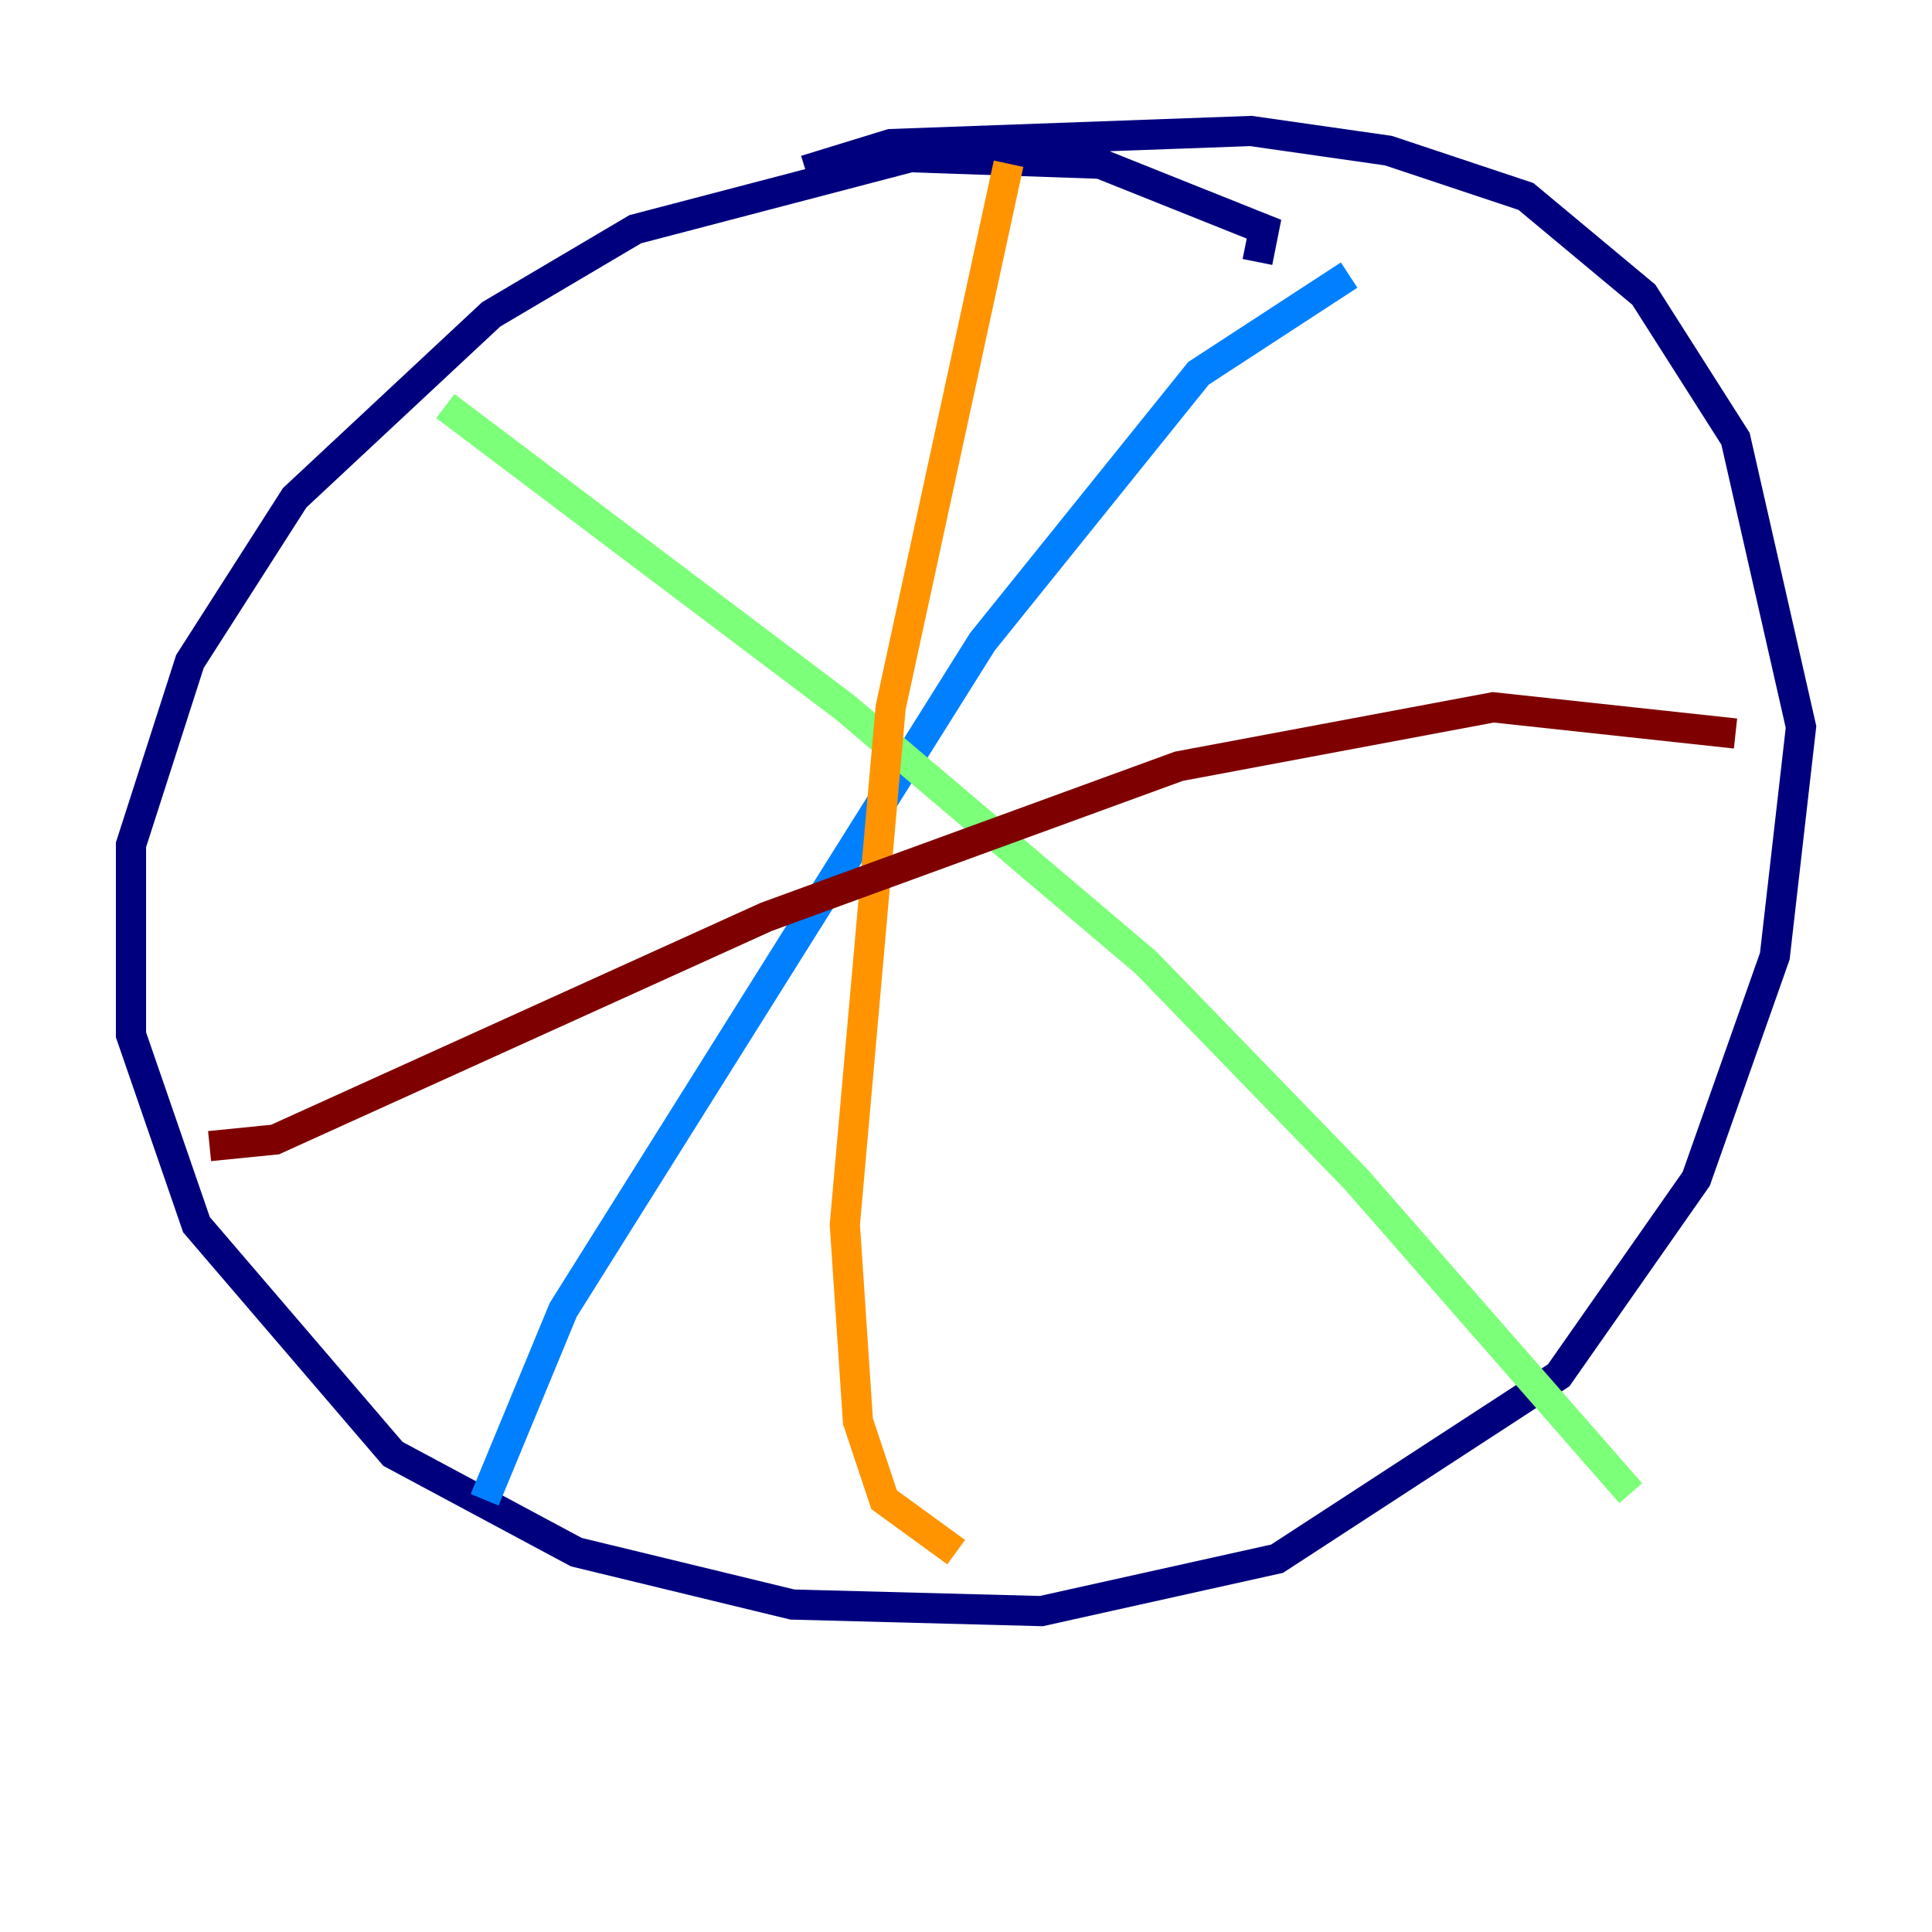 <?xml version="1.0" encoding="utf-8" ?>
<svg baseProfile="tiny" height="128" version="1.2" viewBox="0,0,128,128" width="128" xmlns="http://www.w3.org/2000/svg" xmlns:ev="http://www.w3.org/2001/xml-events" xmlns:xlink="http://www.w3.org/1999/xlink"><defs /><polyline fill="none" points="83.308,17.356 83.742,15.186 72.895,10.848 60.312,10.414 42.088,15.186 32.542,20.827 19.525,32.976 12.583,43.824 8.678,55.973 8.678,68.556 13.017,81.139 26.034,96.325 38.183,102.834 52.502,106.305 68.99,106.739 84.61,103.268 103.268,91.119 112.38,78.102 117.586,63.349 119.322,48.163 114.983,29.071 108.909,19.525 101.098,13.017 91.986,9.98 82.875,8.678 59.01,9.546 53.37,11.281" stroke="#00007f" stroke-width="2" /><polyline fill="none" points="89.383,18.224 79.403,24.732 65.085,42.522 37.315,86.78 32.108,99.363" stroke="#0080ff" stroke-width="2" /><polyline fill="none" points="29.505,26.902 55.973,46.861 75.932,63.783 89.817,78.102 108.041,98.929" stroke="#7cff79" stroke-width="2" /><polyline fill="none" points="66.82,10.848 59.01,46.861 55.973,81.139 56.841,94.156 58.576,99.363 63.349,102.834" stroke="#ff9400" stroke-width="2" /><polyline fill="none" points="114.983,48.597 98.929,46.861 78.102,50.766 50.766,60.746 18.224,75.498 13.885,75.932" stroke="#7f0000" stroke-width="2" /></svg>
